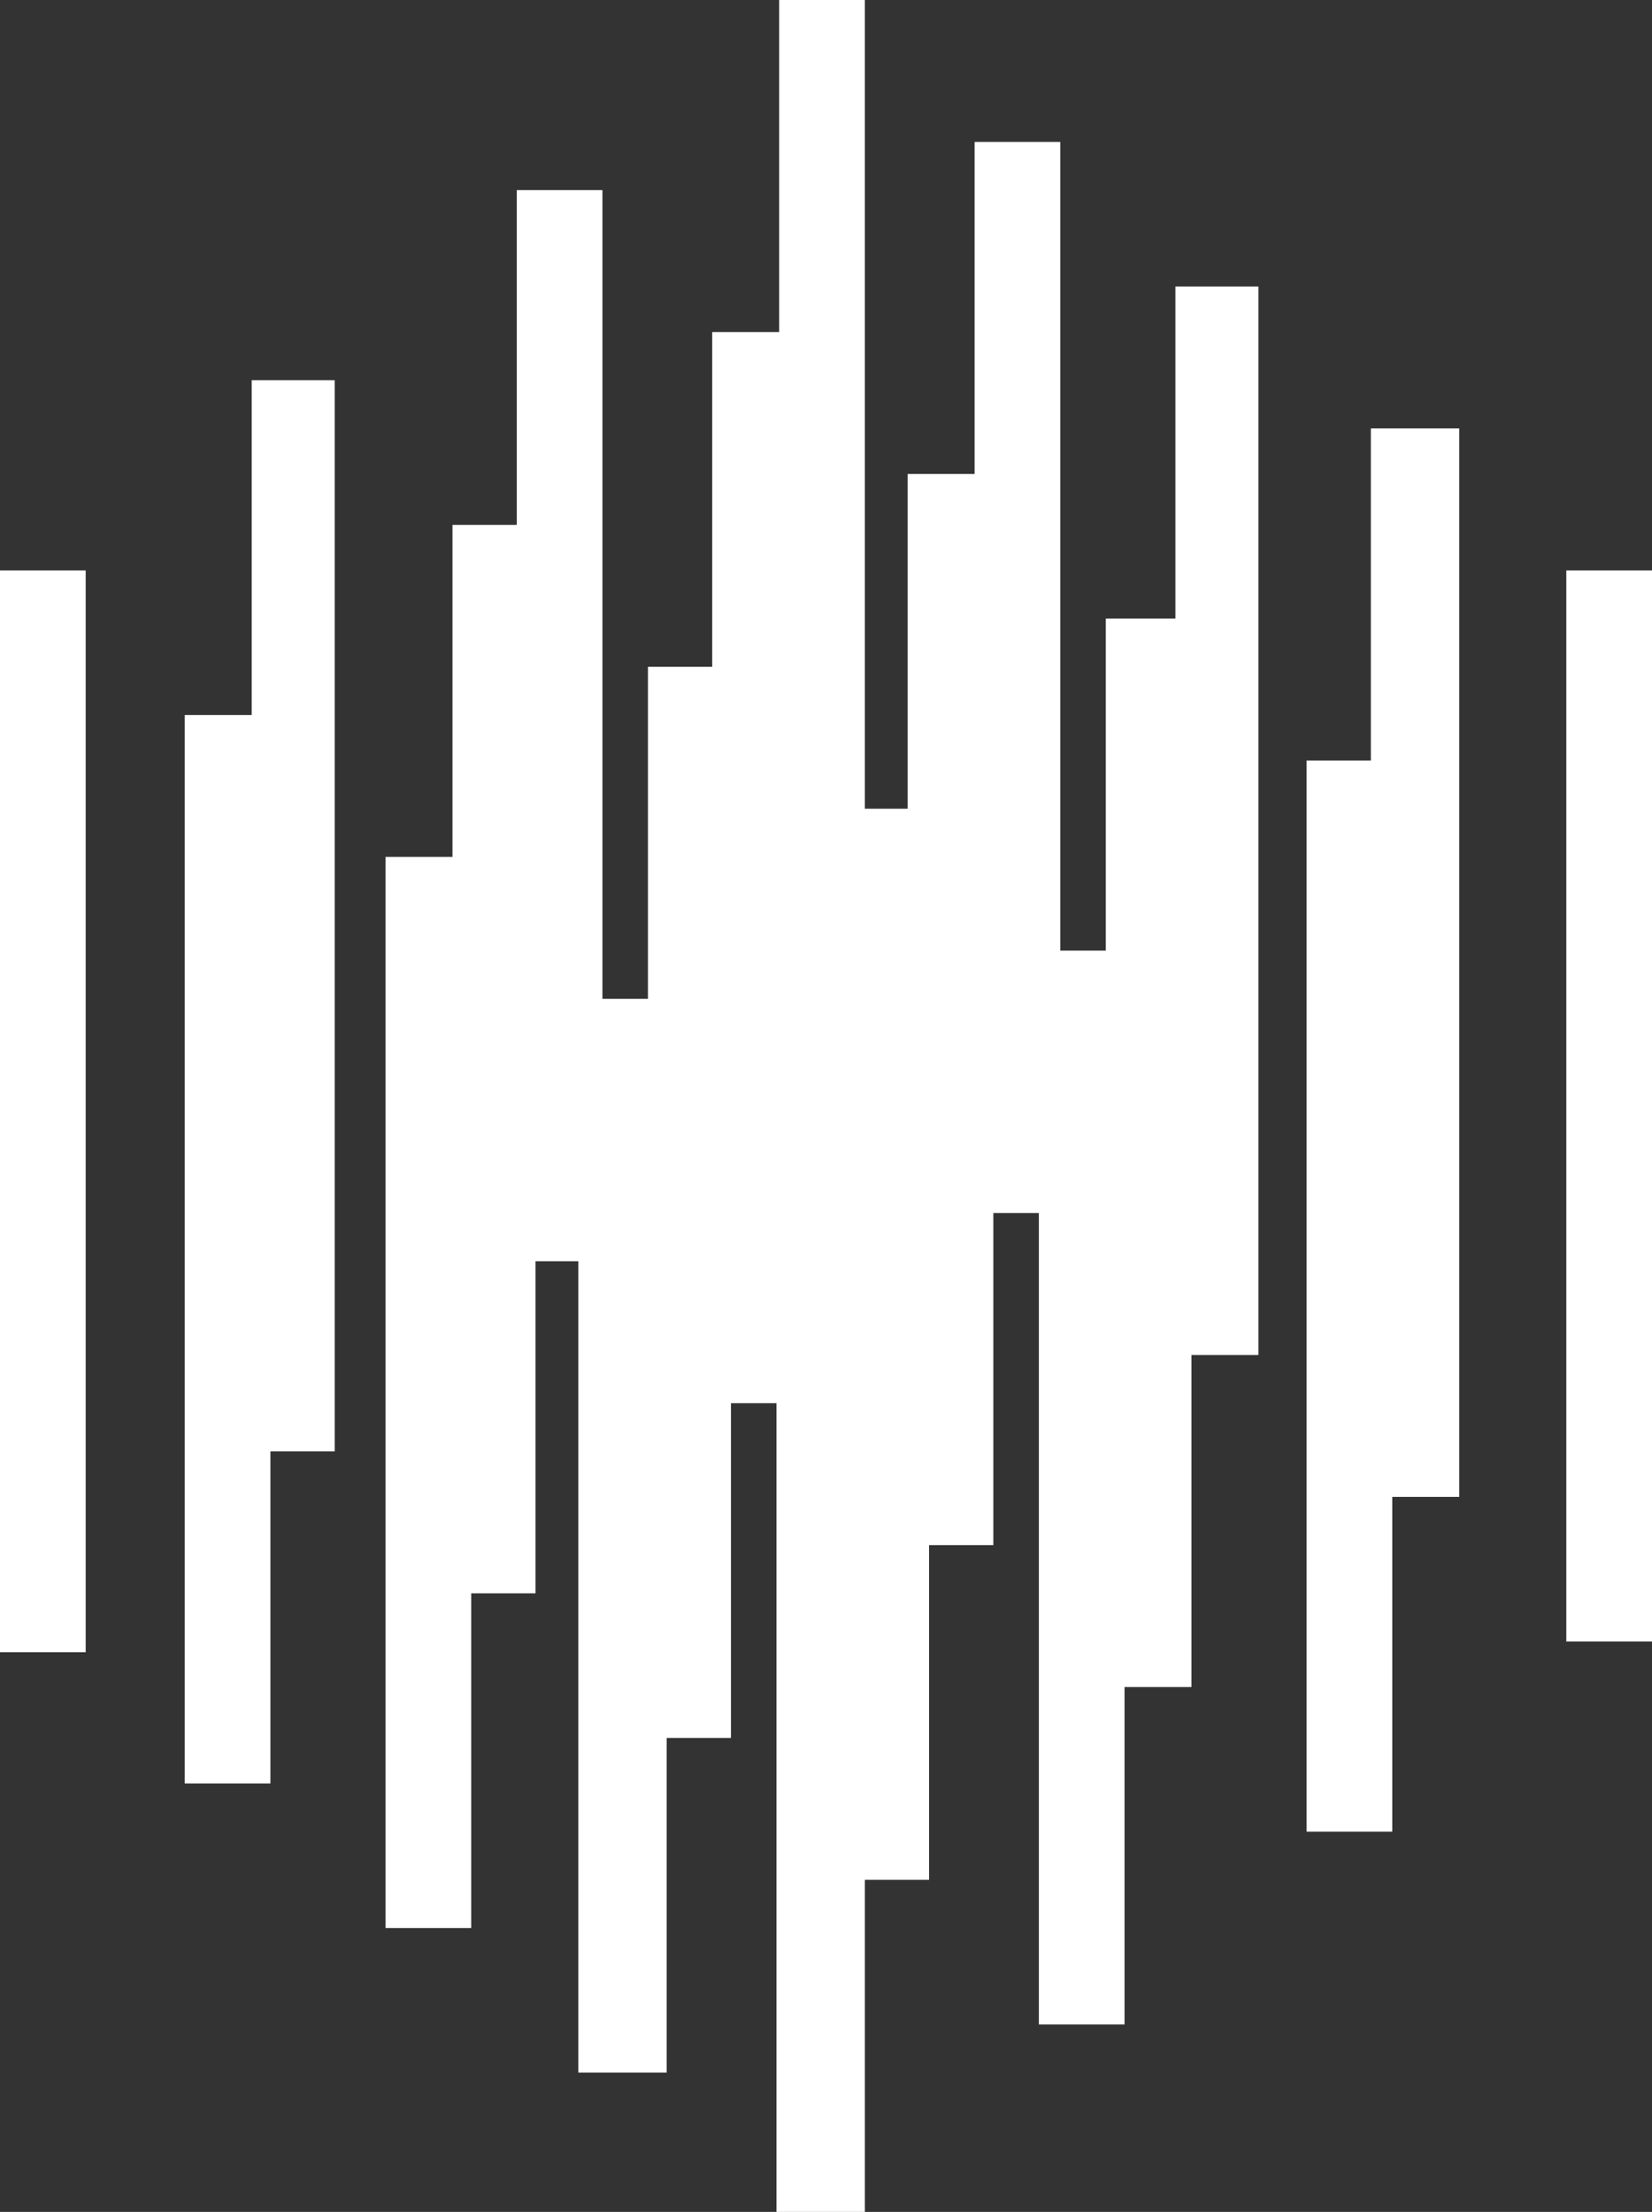 <?xml version="1.0" encoding="utf-8"?>
<!-- Generator: Adobe Illustrator 21.0.0, SVG Export Plug-In . SVG Version: 6.00 Build 0)  -->
<svg version="1.1" id="Ebene_1" xmlns="http://www.w3.org/2000/svg" xmlns:xlink="http://www.w3.org/1999/xlink" x="0px" y="0px"
	 viewBox="0 0 61.7 82.6" style="enable-background:new 0 0 61.7 82.6;" xml:space="preserve">
<rect x="0" y="0" width="61.7" height="82.6" fill="#333333" stroke="none"/>
<style type="text/css">
	.st0{fill:#FFFFFF;}
</style>
<g>
	<path class="st0" d="M0,21.3h3.2v40.4H0V21.3z M9.4,26.7H6.9v39.9h3.2V54.2h2.4v-40H9.4V26.7L9.4,26.7z M43.8,23.1h-2.5v12.4h-1.7
		V5.3h-3.2v12.4h-2.5v12.5h-1.6V0h-3.2v12.4h-2.5v12.5h-2.4v12.4h-1.7V7.1h-3.2v12.5h-2.4V32h-2.5v40h3.2V59.5H20V47.1h1.6v30.3h3.3
		V64.9h2.4V52.4H29v30.3h3.3V70.2h2.4V57.7h2.4V45.3h1.7v30.3H42V63h2.5V50.6H47V10.7h-3.1v12.4H43.8z M51.2,28.4h-2.4v40H52V55.9
		h2.5V16h-3.3V28.4z M58.5,61.3h3.2v-40h-3.2V61.3z"/>
</g>
</svg>
